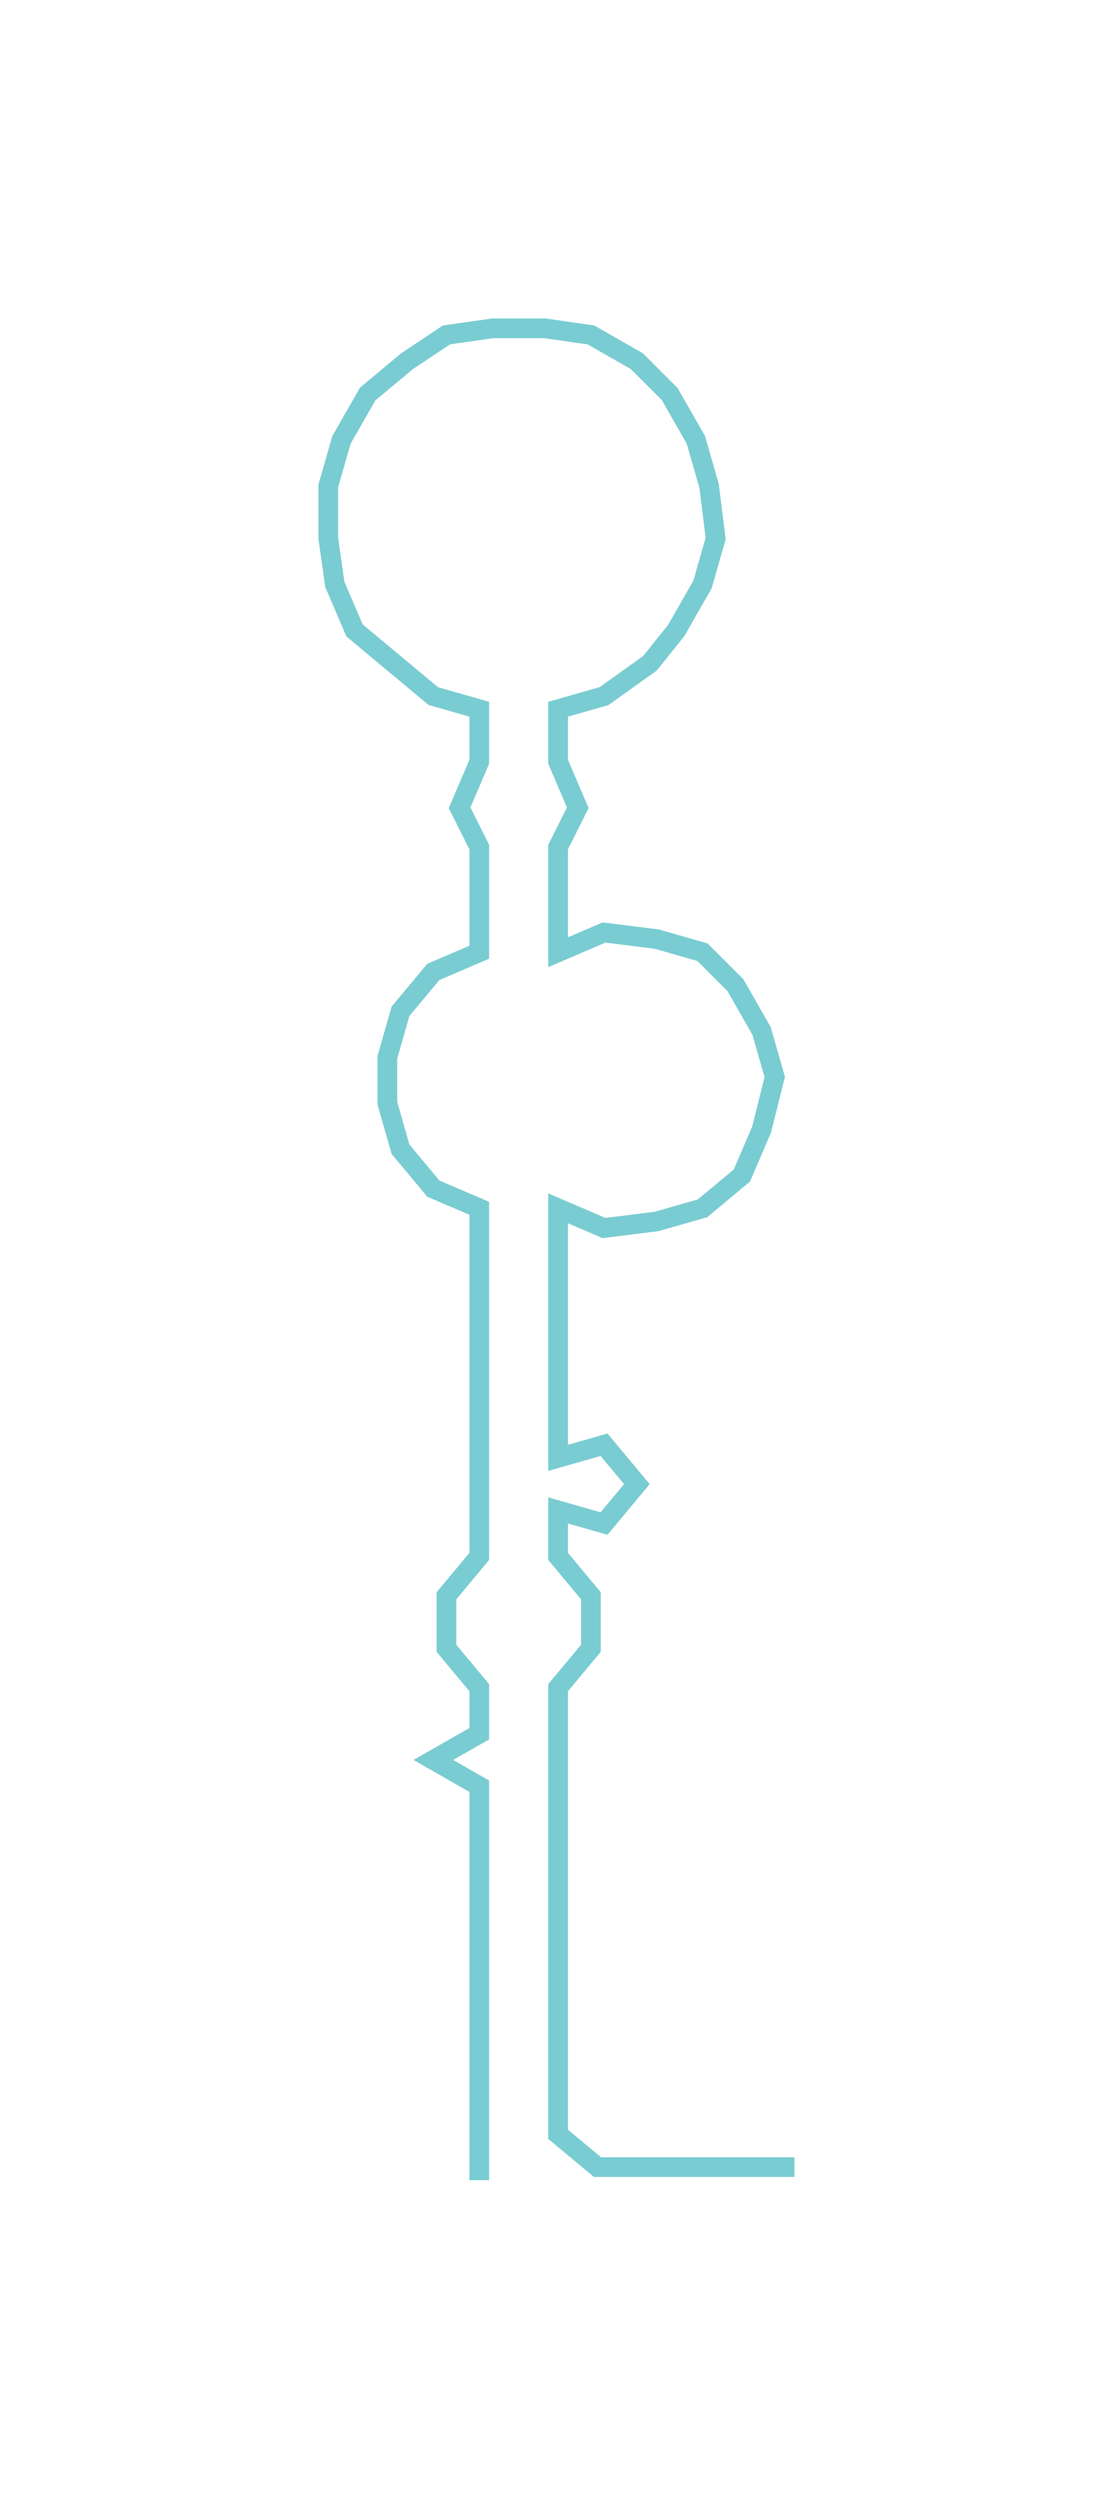<ns0:svg xmlns:ns0="http://www.w3.org/2000/svg" width="132.514px" height="300px" viewBox="0 0 168.15 380.677"><ns0:path style="stroke:#79ccd2;stroke-width:3px;fill:none;" d="M73 332 L73 332 L73 325 L73 317 L73 310 L73 302 L73 295 L73 287 L73 279 L73 272 L66 268 L73 264 L73 257 L68 251 L68 243 L73 237 L73 230 L73 222 L73 215 L73 207 L73 200 L73 192 L73 184 L66 181 L61 175 L59 168 L59 161 L61 154 L66 148 L73 145 L73 137 L73 129 L70 123 L73 116 L73 108 L66 106 L60 101 L54 96 L51 89 L50 82 L50 74 L52 67 L56 60 L62 55 L68 51 L75 50 L83 50 L90 51 L97 55 L102 60 L106 67 L108 74 L109 82 L107 89 L103 96 L99 101 L92 106 L85 108 L85 116 L88 123 L85 129 L85 137 L85 145 L92 142 L100 143 L107 145 L112 150 L116 157 L118 164 L116 172 L113 179 L107 184 L100 186 L92 187 L85 184 L85 192 L85 200 L85 207 L85 215 L85 222 L92 220 L97 226 L92 232 L85 230 L85 237 L90 243 L90 251 L85 257 L85 264 L85 272 L85 279 L85 287 L85 295 L85 302 L85 310 L85 317 L85 325 L91 330 L98 330 L106 330 L113 330 L121 330" /></ns0:svg>